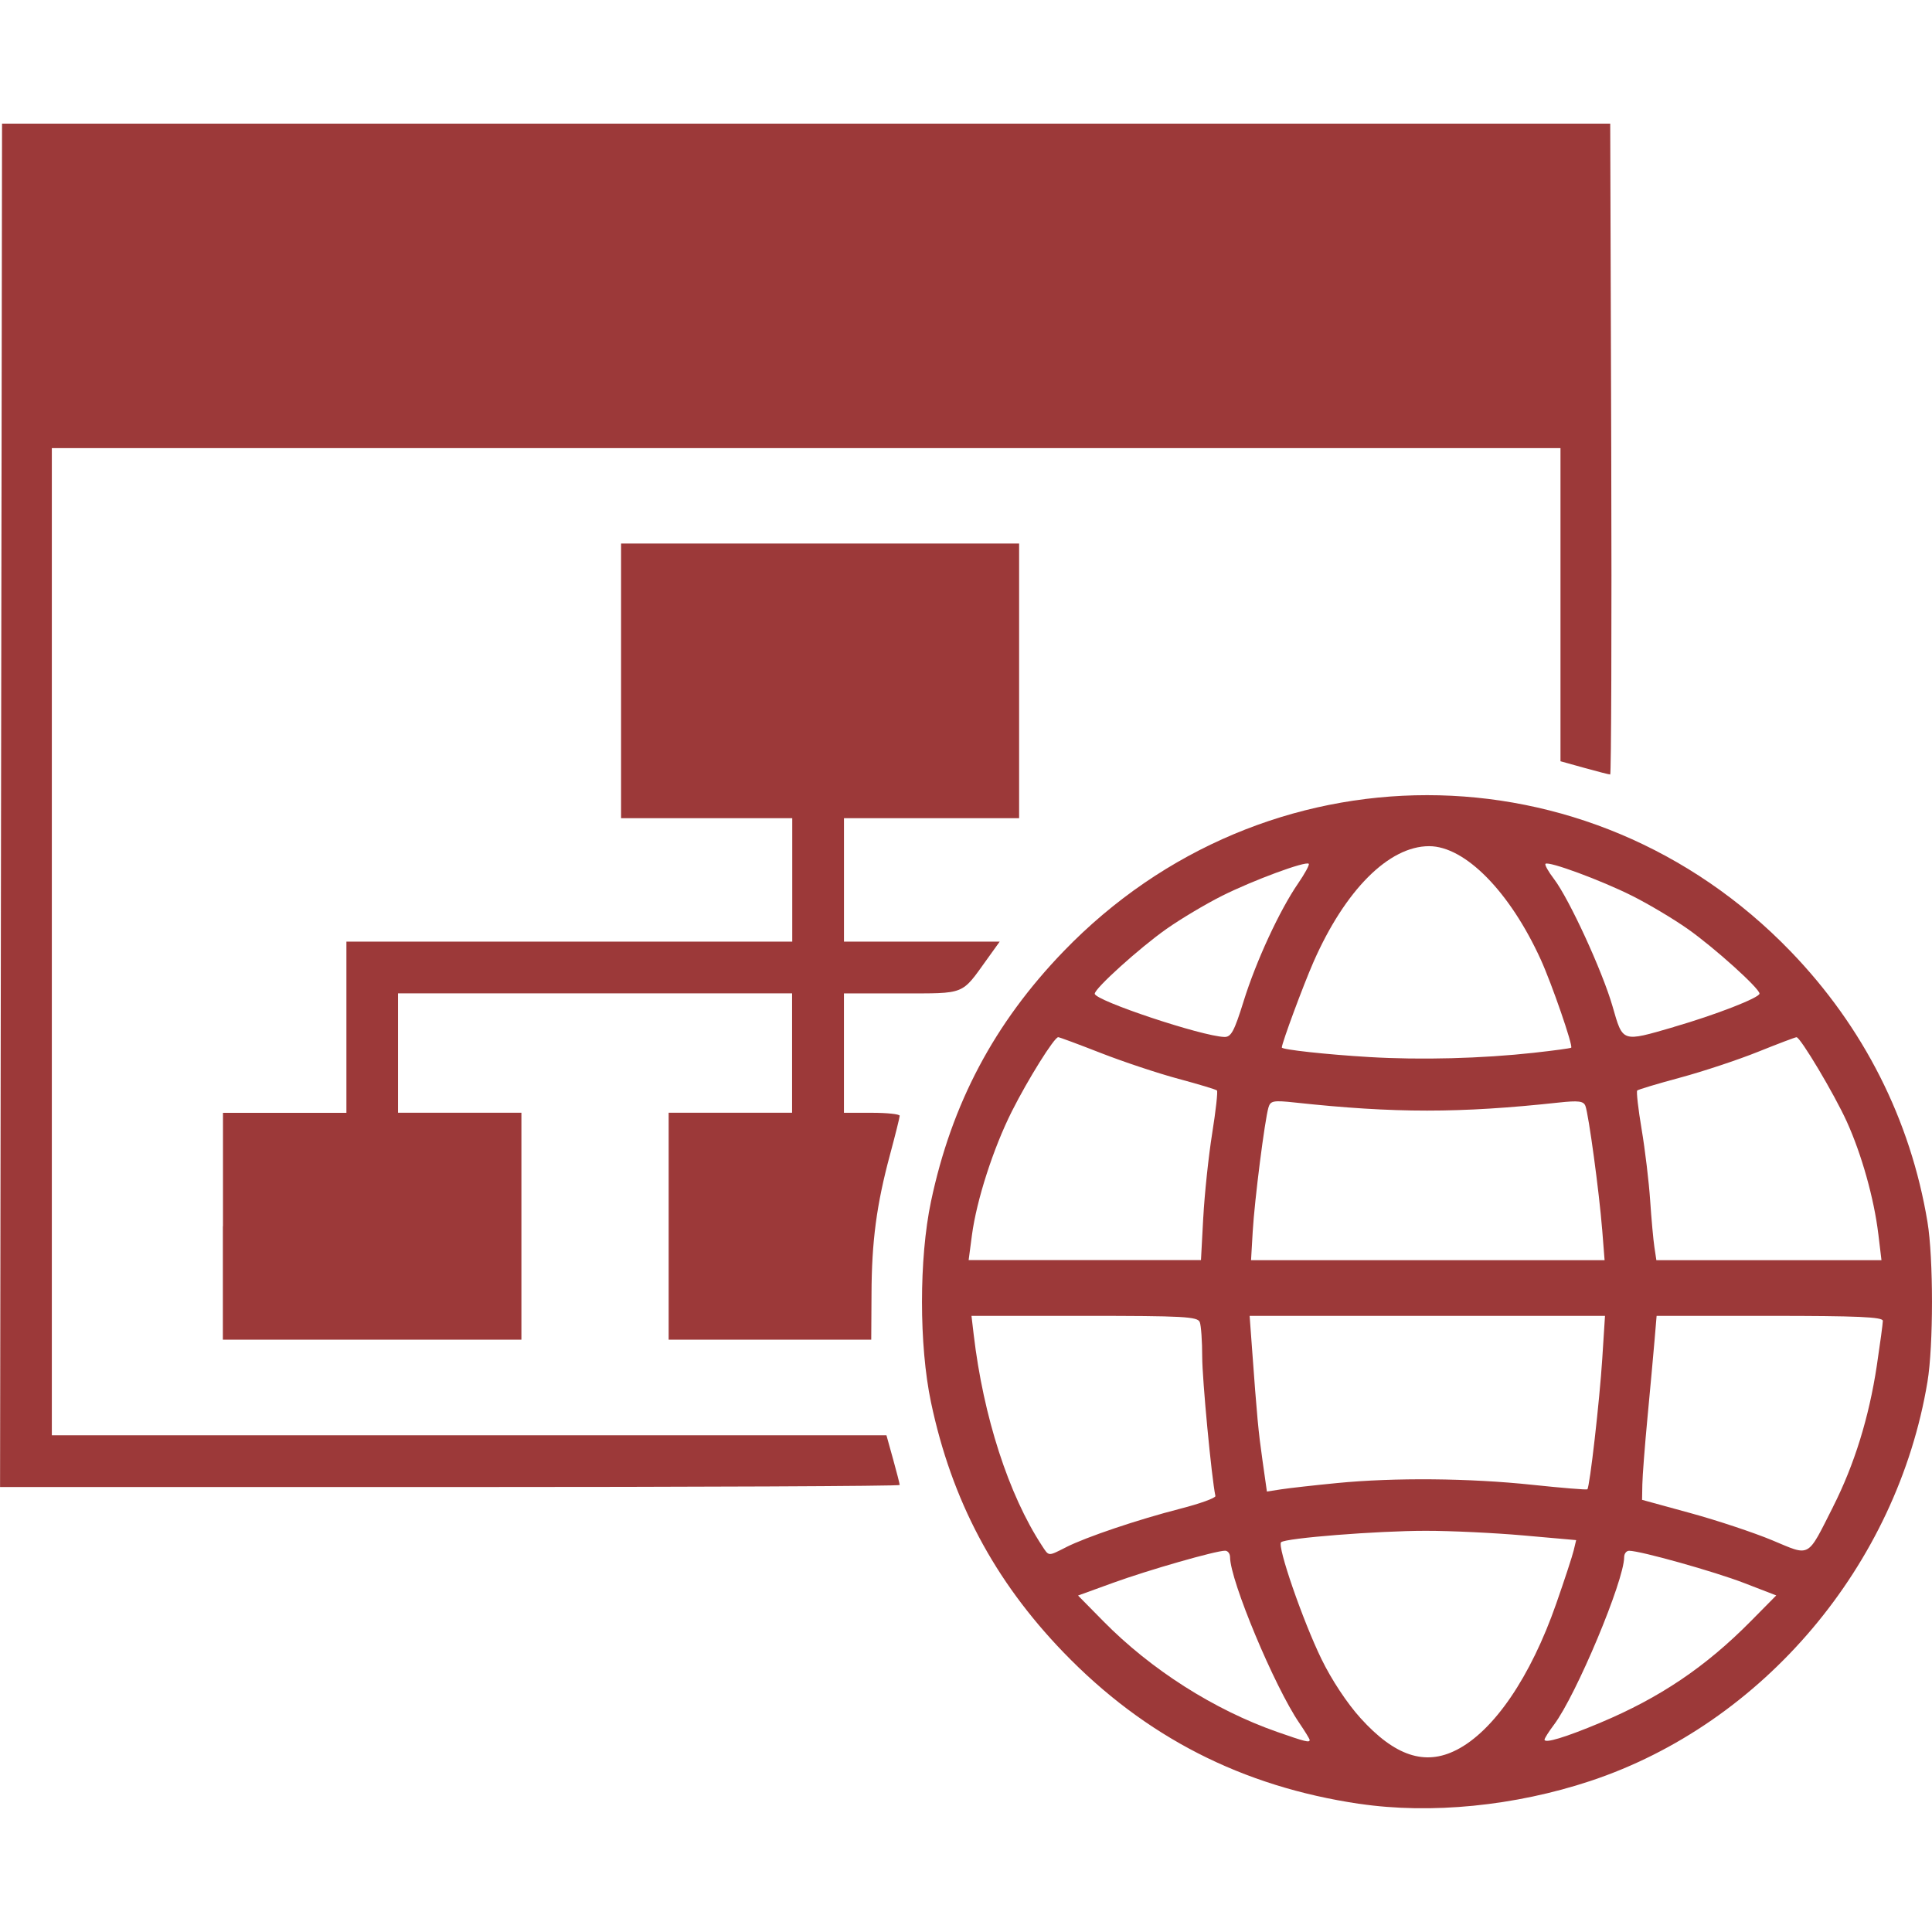 <?xml version="1.0" encoding="utf-8"?><!-- Uploaded to: SVG Repo, www.svgrepo.com, Generator: SVG Repo Mixer Tools -->
<svg width="800px" height="800px" viewBox="0 -4.48 70.001 70.001" xmlns:dc="http://purl.org/dc/elements/1.1/" xmlns:cc="http://creativecommons.org/ns#" xmlns:rdf="http://www.w3.org/1999/02/22-rdf-syntax-ns#" xmlns="http://www.w3.org/2000/svg">
    <path d="m 24.566,772.94 c -4.253,-0.629 -7.764,-2.425 -10.718,-5.485 -2.512,-2.602 -4.058,-5.519 -4.805,-9.066 -0.435,-2.064 -0.435,-5.209 0,-7.273 0.747,-3.546 2.293,-6.464 4.805,-9.066 7.282,-7.543 19.058,-7.543 26.339,0 2.645,2.739 4.347,6.104 4.961,9.806 0.218,1.313 0.218,4.478 0,5.791 -1.102,6.641 -5.955,12.387 -12.217,14.465 -2.733,0.907 -5.781,1.208 -8.365,0.826 z m 3.516,-1.952 c 1.357,-0.692 2.687,-2.643 3.616,-5.305 0.299,-0.855 0.583,-1.722 0.632,-1.927 l 0.089,-0.372 -1.908,-0.169 c -1.049,-0.093 -2.644,-0.169 -3.544,-0.168 -1.749,0 -5.08,0.263 -5.239,0.414 -0.148,0.14 0.785,2.84 1.463,4.233 0.364,0.749 0.929,1.603 1.417,2.142 1.241,1.372 2.332,1.734 3.472,1.152 z m -5.319,-0.363 c 0,-0.036 -0.169,-0.312 -0.374,-0.613 -0.899,-1.314 -2.51,-5.171 -2.51,-6.01 0,-0.129 -0.081,-0.234 -0.18,-0.234 -0.341,0 -2.779,0.699 -4.052,1.161 l -1.276,0.463 0.915,0.929 c 1.732,1.76 4.014,3.212 6.302,4.013 1.02,0.357 1.175,0.395 1.175,0.291 z m 10.529,-0.624 c 2.159,-0.904 3.823,-2.027 5.46,-3.685 l 0.917,-0.928 -1.163,-0.449 c -1.078,-0.416 -3.754,-1.167 -4.168,-1.169 -0.099,0 -0.18,0.104 -0.18,0.233 0,0.848 -1.738,4.999 -2.54,6.066 -0.19,0.253 -0.345,0.497 -0.345,0.544 0,0.147 0.753,-0.081 2.019,-0.611 z m -19.357,-6.359 c 0.741,-0.374 2.593,-0.998 4.141,-1.396 0.714,-0.183 1.286,-0.39 1.272,-0.459 -0.139,-0.656 -0.478,-4.23 -0.478,-5.038 -10e-5,-0.569 -0.04,-1.137 -0.088,-1.262 -0.077,-0.201 -0.581,-0.228 -4.18,-0.228 l -4.092,0 0.081,0.685 c 0.35,2.97 1.266,5.799 2.473,7.642 0.258,0.393 0.211,0.39 0.872,0.057 z m 27.792,-1.466 c 0.772,-1.526 1.303,-3.239 1.586,-5.117 0.119,-0.792 0.217,-1.521 0.218,-1.62 0,-0.14 -0.915,-0.18 -4.098,-0.18 l -4.099,0 -0.076,0.901 c -0.042,0.496 -0.156,1.745 -0.254,2.776 -0.098,1.031 -0.182,2.126 -0.187,2.432 l -0.01,0.557 1.759,0.482 c 0.968,0.265 2.298,0.708 2.957,0.983 1.403,0.587 1.251,0.67 2.205,-1.214 z m -17.975,-0.859 c 2.083,-0.203 4.795,-0.179 7.085,0.064 1.069,0.113 1.964,0.186 1.988,0.162 0.087,-0.087 0.444,-3.218 0.54,-4.734 l 0.099,-1.55 -6.438,0 -6.438,0 0.082,1.118 c 0.189,2.59 0.232,3.047 0.384,4.12 l 0.16,1.127 0.523,-0.081 c 0.288,-0.044 1.195,-0.146 2.017,-0.226 z m -4.843,-9.628 c 0.046,-0.853 0.191,-2.221 0.322,-3.041 0.131,-0.82 0.209,-1.52 0.173,-1.556 -0.036,-0.036 -0.663,-0.225 -1.394,-0.421 -0.731,-0.196 -1.992,-0.615 -2.803,-0.932 -0.811,-0.317 -1.51,-0.577 -1.554,-0.577 -0.143,0 -1.094,1.522 -1.681,2.688 -0.672,1.337 -1.278,3.217 -1.446,4.487 l -0.119,0.901 4.209,0 4.209,0 0.083,-1.55 z m 14.451,0.433 c -0.105,-1.336 -0.489,-4.165 -0.606,-4.47 -0.068,-0.176 -0.251,-0.199 -0.963,-0.122 -3.596,0.389 -5.945,0.389 -9.553,0 -0.789,-0.085 -0.895,-0.066 -0.967,0.176 -0.134,0.446 -0.506,3.367 -0.571,4.49 l -0.061,1.046 6.405,0 6.405,0 -0.088,-1.118 z m 10.005,0.16 c -0.154,-1.276 -0.602,-2.874 -1.139,-4.058 -0.452,-0.997 -1.682,-3.061 -1.823,-3.061 -0.044,0 -0.672,0.238 -1.396,0.529 -0.724,0.291 -1.99,0.711 -2.813,0.933 -0.824,0.222 -1.527,0.433 -1.563,0.469 -0.036,0.036 0.036,0.671 0.161,1.411 0.124,0.74 0.263,1.897 0.308,2.572 0.045,0.674 0.115,1.437 0.154,1.695 l 0.071,0.469 4.078,0 4.078,0 -0.115,-0.958 z m -12.458,-6.558 c 0.711,-0.078 1.31,-0.16 1.332,-0.181 0.072,-0.072 -0.702,-2.314 -1.102,-3.192 -1.122,-2.463 -2.744,-4.11 -4.046,-4.11 -1.459,0 -3.046,1.591 -4.191,4.2 -0.371,0.845 -1.146,2.939 -1.146,3.095 0,0.077 1.631,0.255 3.173,0.346 1.869,0.111 4.066,0.053 5.98,-0.157 z m -10.538,-1.862 c 0.455,-1.461 1.304,-3.295 1.975,-4.271 0.246,-0.358 0.42,-0.678 0.386,-0.712 -0.108,-0.108 -2.017,0.598 -3.139,1.16 -0.595,0.298 -1.504,0.84 -2.019,1.203 -0.978,0.69 -2.596,2.152 -2.596,2.345 0,0.247 3.881,1.542 4.694,1.566 0.247,0.01 0.36,-0.202 0.7,-1.292 z m 15.588,0.929 c 1.517,-0.44 3.105,-1.058 3.105,-1.208 0,-0.189 -1.63,-1.659 -2.596,-2.34 -0.516,-0.364 -1.424,-0.905 -2.019,-1.203 -1.125,-0.564 -3.031,-1.268 -3.14,-1.159 -0.034,0.034 0.104,0.281 0.308,0.548 0.552,0.724 1.757,3.345 2.123,4.618 0.378,1.314 0.323,1.296 2.22,0.746 z m -60.608,-8.03 0.036,-24.699 29.134,0 29.134,0 0.037,11.791 c 0.02,6.485 0,11.791 -0.038,11.791 -0.041,0 -0.464,-0.108 -0.938,-0.24 l -0.863,-0.24 0,-5.673 0,-5.673 -27.331,0 -27.331,0 0,17.884 0,17.884 15.12,0 15.12,0 0.24,0.863 c 0.132,0.475 0.24,0.897 0.24,0.938 0,0.041 -7.334,0.074 -16.298,0.074 l -16.298,0 0.036,-24.699 z m 8.041,15.252 0,-4.111 2.236,0 2.236,0 0,-3.101 0,-3.101 8.077,0 8.077,0 0,-2.236 0,-2.236 -3.101,0 -3.101,0 0,-4.976 0,-4.976 7.211,0 7.211,0 0,4.976 0,4.976 -3.173,0 -3.173,0 0,2.236 0,2.236 2.821,0 2.821,0 -0.463,0.645 c -0.933,1.298 -0.76,1.23 -3.094,1.23 l -2.086,0 0,2.163 0,2.163 1.01,0 c 0.555,0 1.01,0.049 1.01,0.108 -10e-5,0.059 -0.158,0.692 -0.35,1.406 -0.488,1.812 -0.665,3.144 -0.671,5.058 l -0.01,1.648 -3.67,0 -3.67,0 0,-4.111 0,-4.111 2.236,0 2.236,0 0,-2.163 0,-2.163 -7.139,0 -7.139,0 0,2.163 0,2.163 2.235,0 2.236,0 0,4.111 0,4.111 -5.408,0 -5.409,0 0,-4.111 z" fill="#9c3939" transform="translate(24.689 -712.062)"/>
</svg>